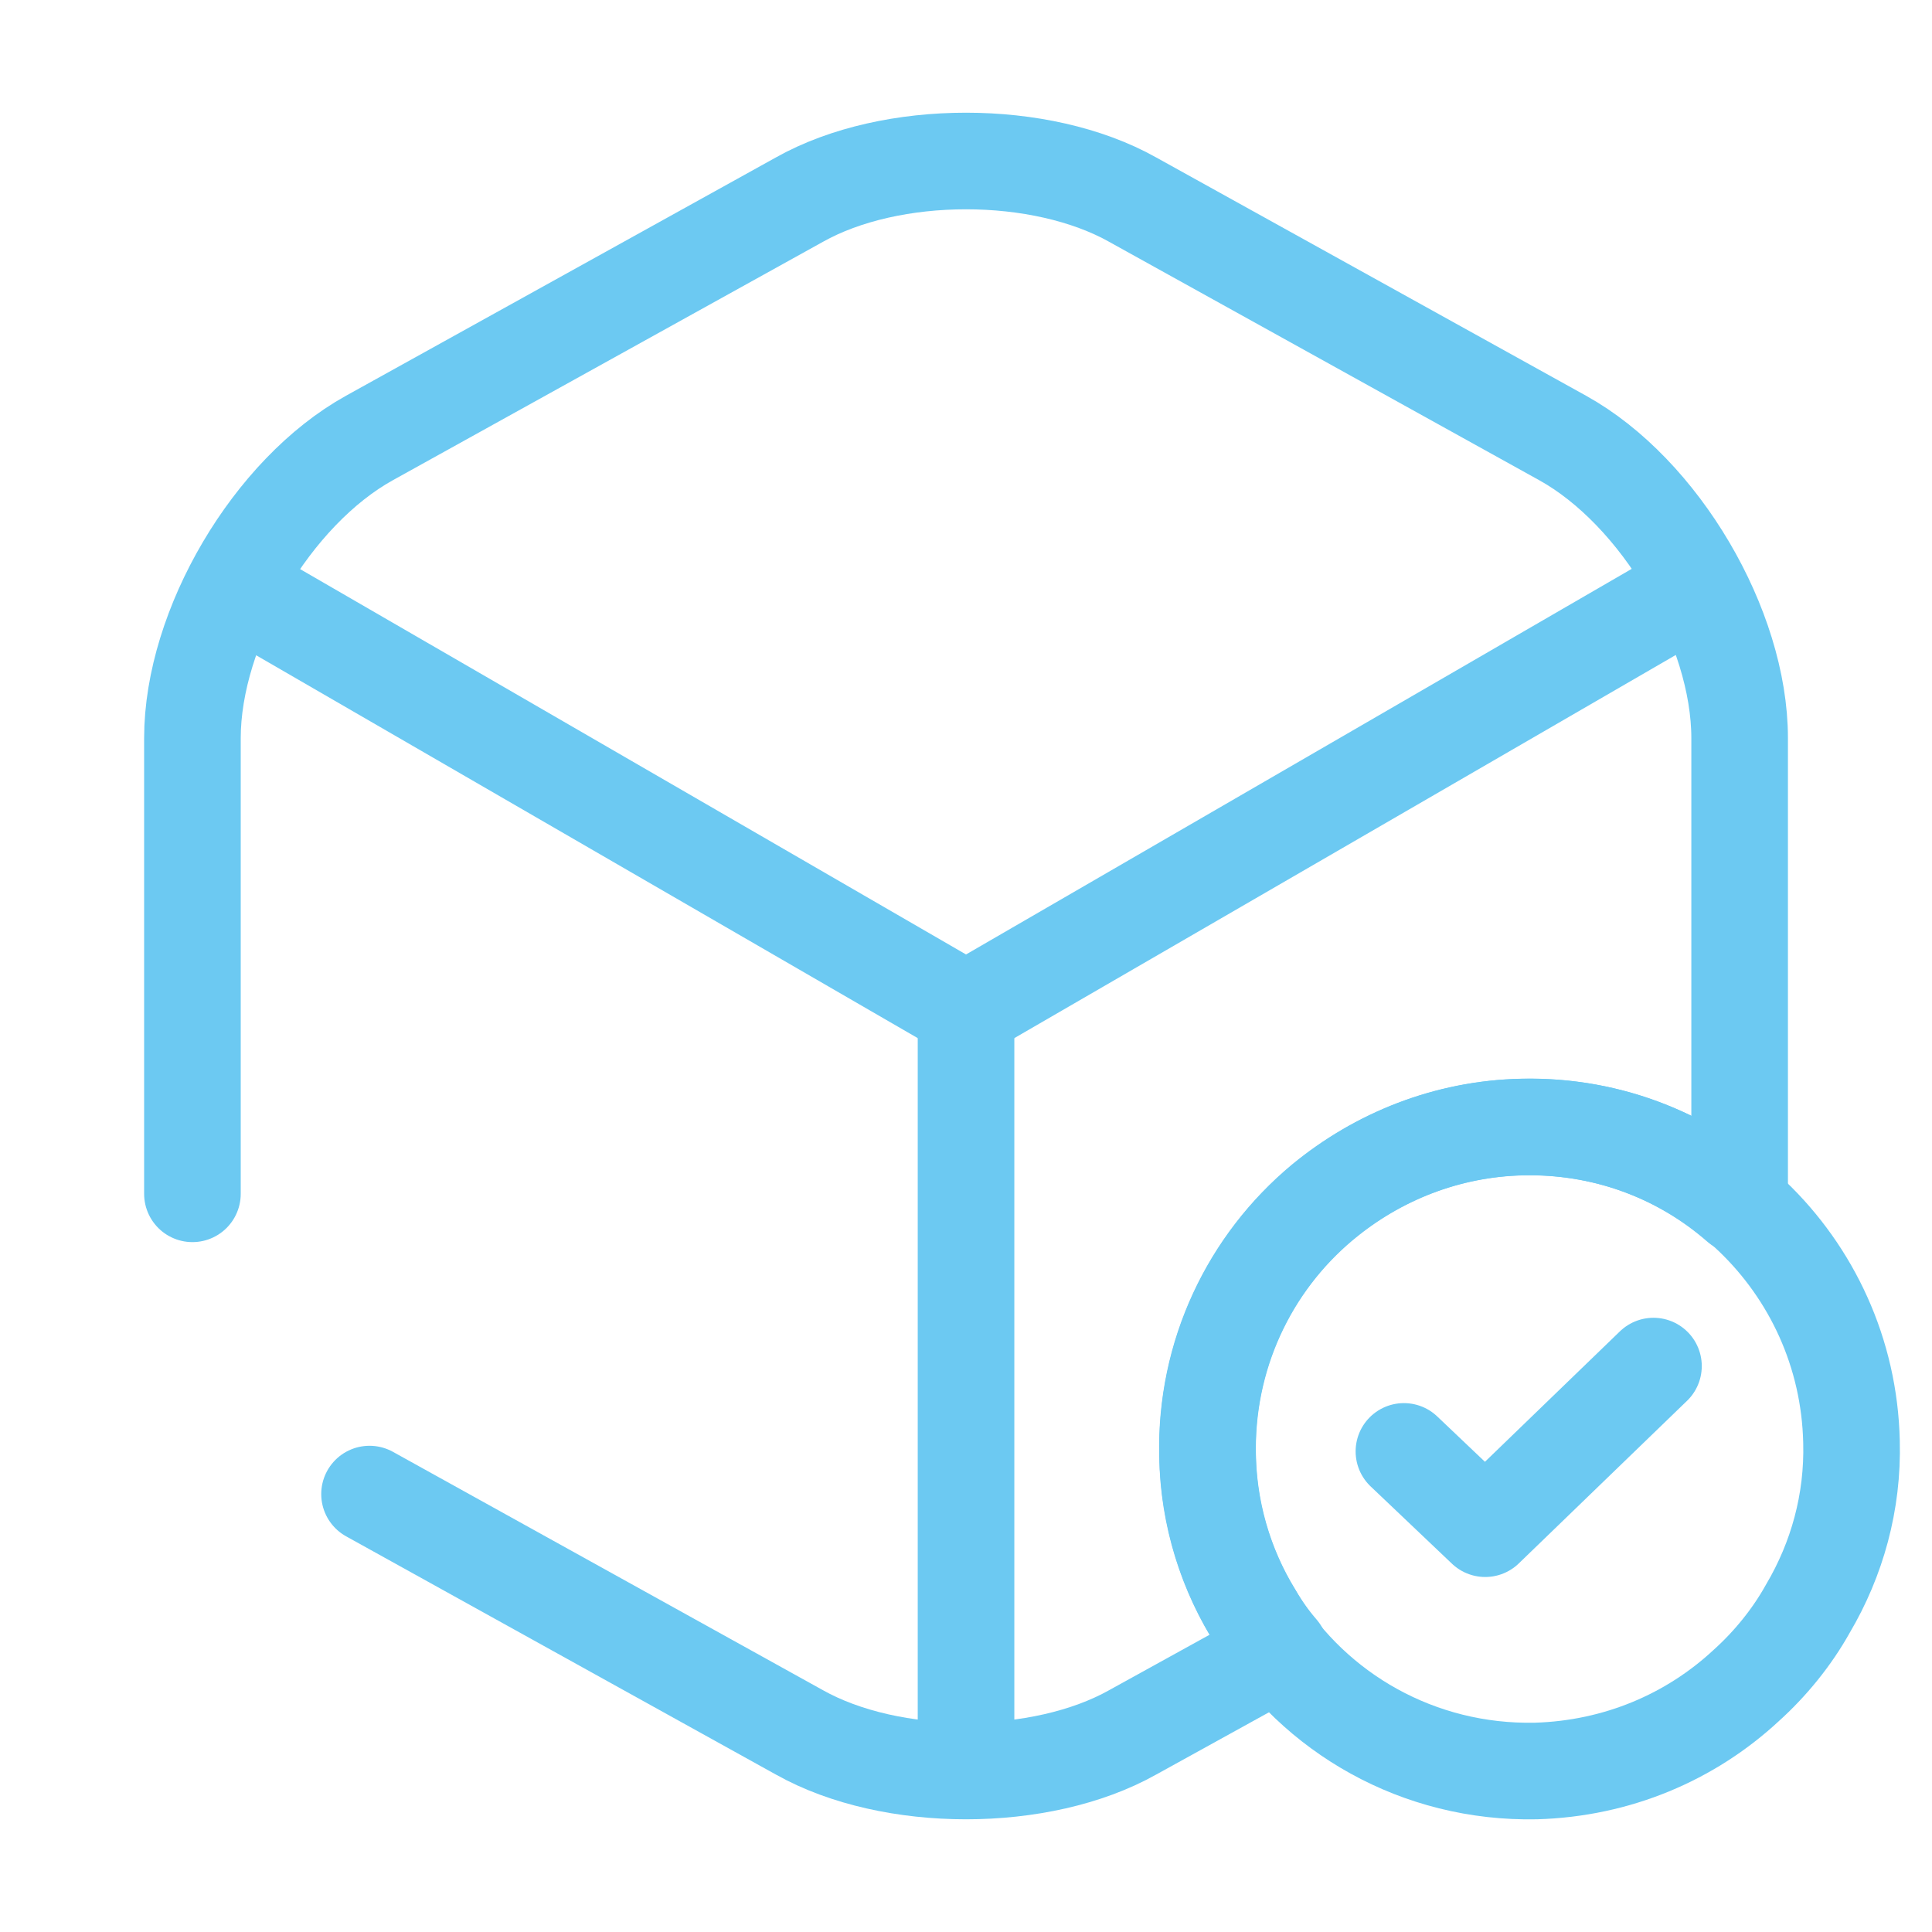 <svg width="60" height="60" viewBox="0 0 60 60" fill="none" xmlns="http://www.w3.org/2000/svg">
<path d="M7.926 18.6L30.001 31.375L51.926 18.675" stroke="#6CC9F2" stroke-width="3" stroke-linecap="round" stroke-linejoin="round"/>
<path d="M30.001 54.025V31.35" stroke="#6CC9F2" stroke-width="3" stroke-linecap="round" stroke-linejoin="round"/>
<path d="M5.976 37.075V22.925C5.976 19.475 8.451 15.275 11.476 13.6L24.826 6.2C27.675 4.6 32.326 4.6 35.176 6.2L48.526 13.6C51.551 15.275 54.026 19.475 54.026 22.925V37.075C54.026 37.2 54.026 37.3 54.001 37.425C52.251 35.9 50.001 35 47.501 35C45.151 35 42.975 35.825 41.251 37.2C38.95 39.025 37.501 41.85 37.501 45C37.501 46.875 38.026 48.65 38.95 50.15C39.175 50.55 39.45 50.925 39.751 51.275L35.176 53.8C32.326 55.4 27.675 55.4 24.826 53.8L11.476 46.4" stroke="#6CC9F2" stroke-width="3" stroke-linecap="round" stroke-linejoin="round"/>
<path d="M57.5 44.775C57.55 46.65 57.05 48.425 56.15 49.95C55.65 50.85 54.975 51.675 54.225 52.35C52.5 53.95 50.225 54.925 47.7 55C44.05 55.075 40.825 53.2 39.05 50.325C38.1 48.85 37.525 47.075 37.5 45.2C37.425 42.05 38.825 39.2 41.075 37.325C42.775 35.925 44.925 35.05 47.275 35C52.8 34.875 57.375 39.25 57.5 44.775Z" stroke="#6CC9F2" stroke-width="3" stroke-miterlimit="10" stroke-linecap="round" stroke-linejoin="round"/>
<path d="M43.6 45.075L46.125 47.475L51.35 42.425" stroke="#6CC9F2" stroke-width="3" stroke-linecap="round" stroke-linejoin="round"/>
</svg>
